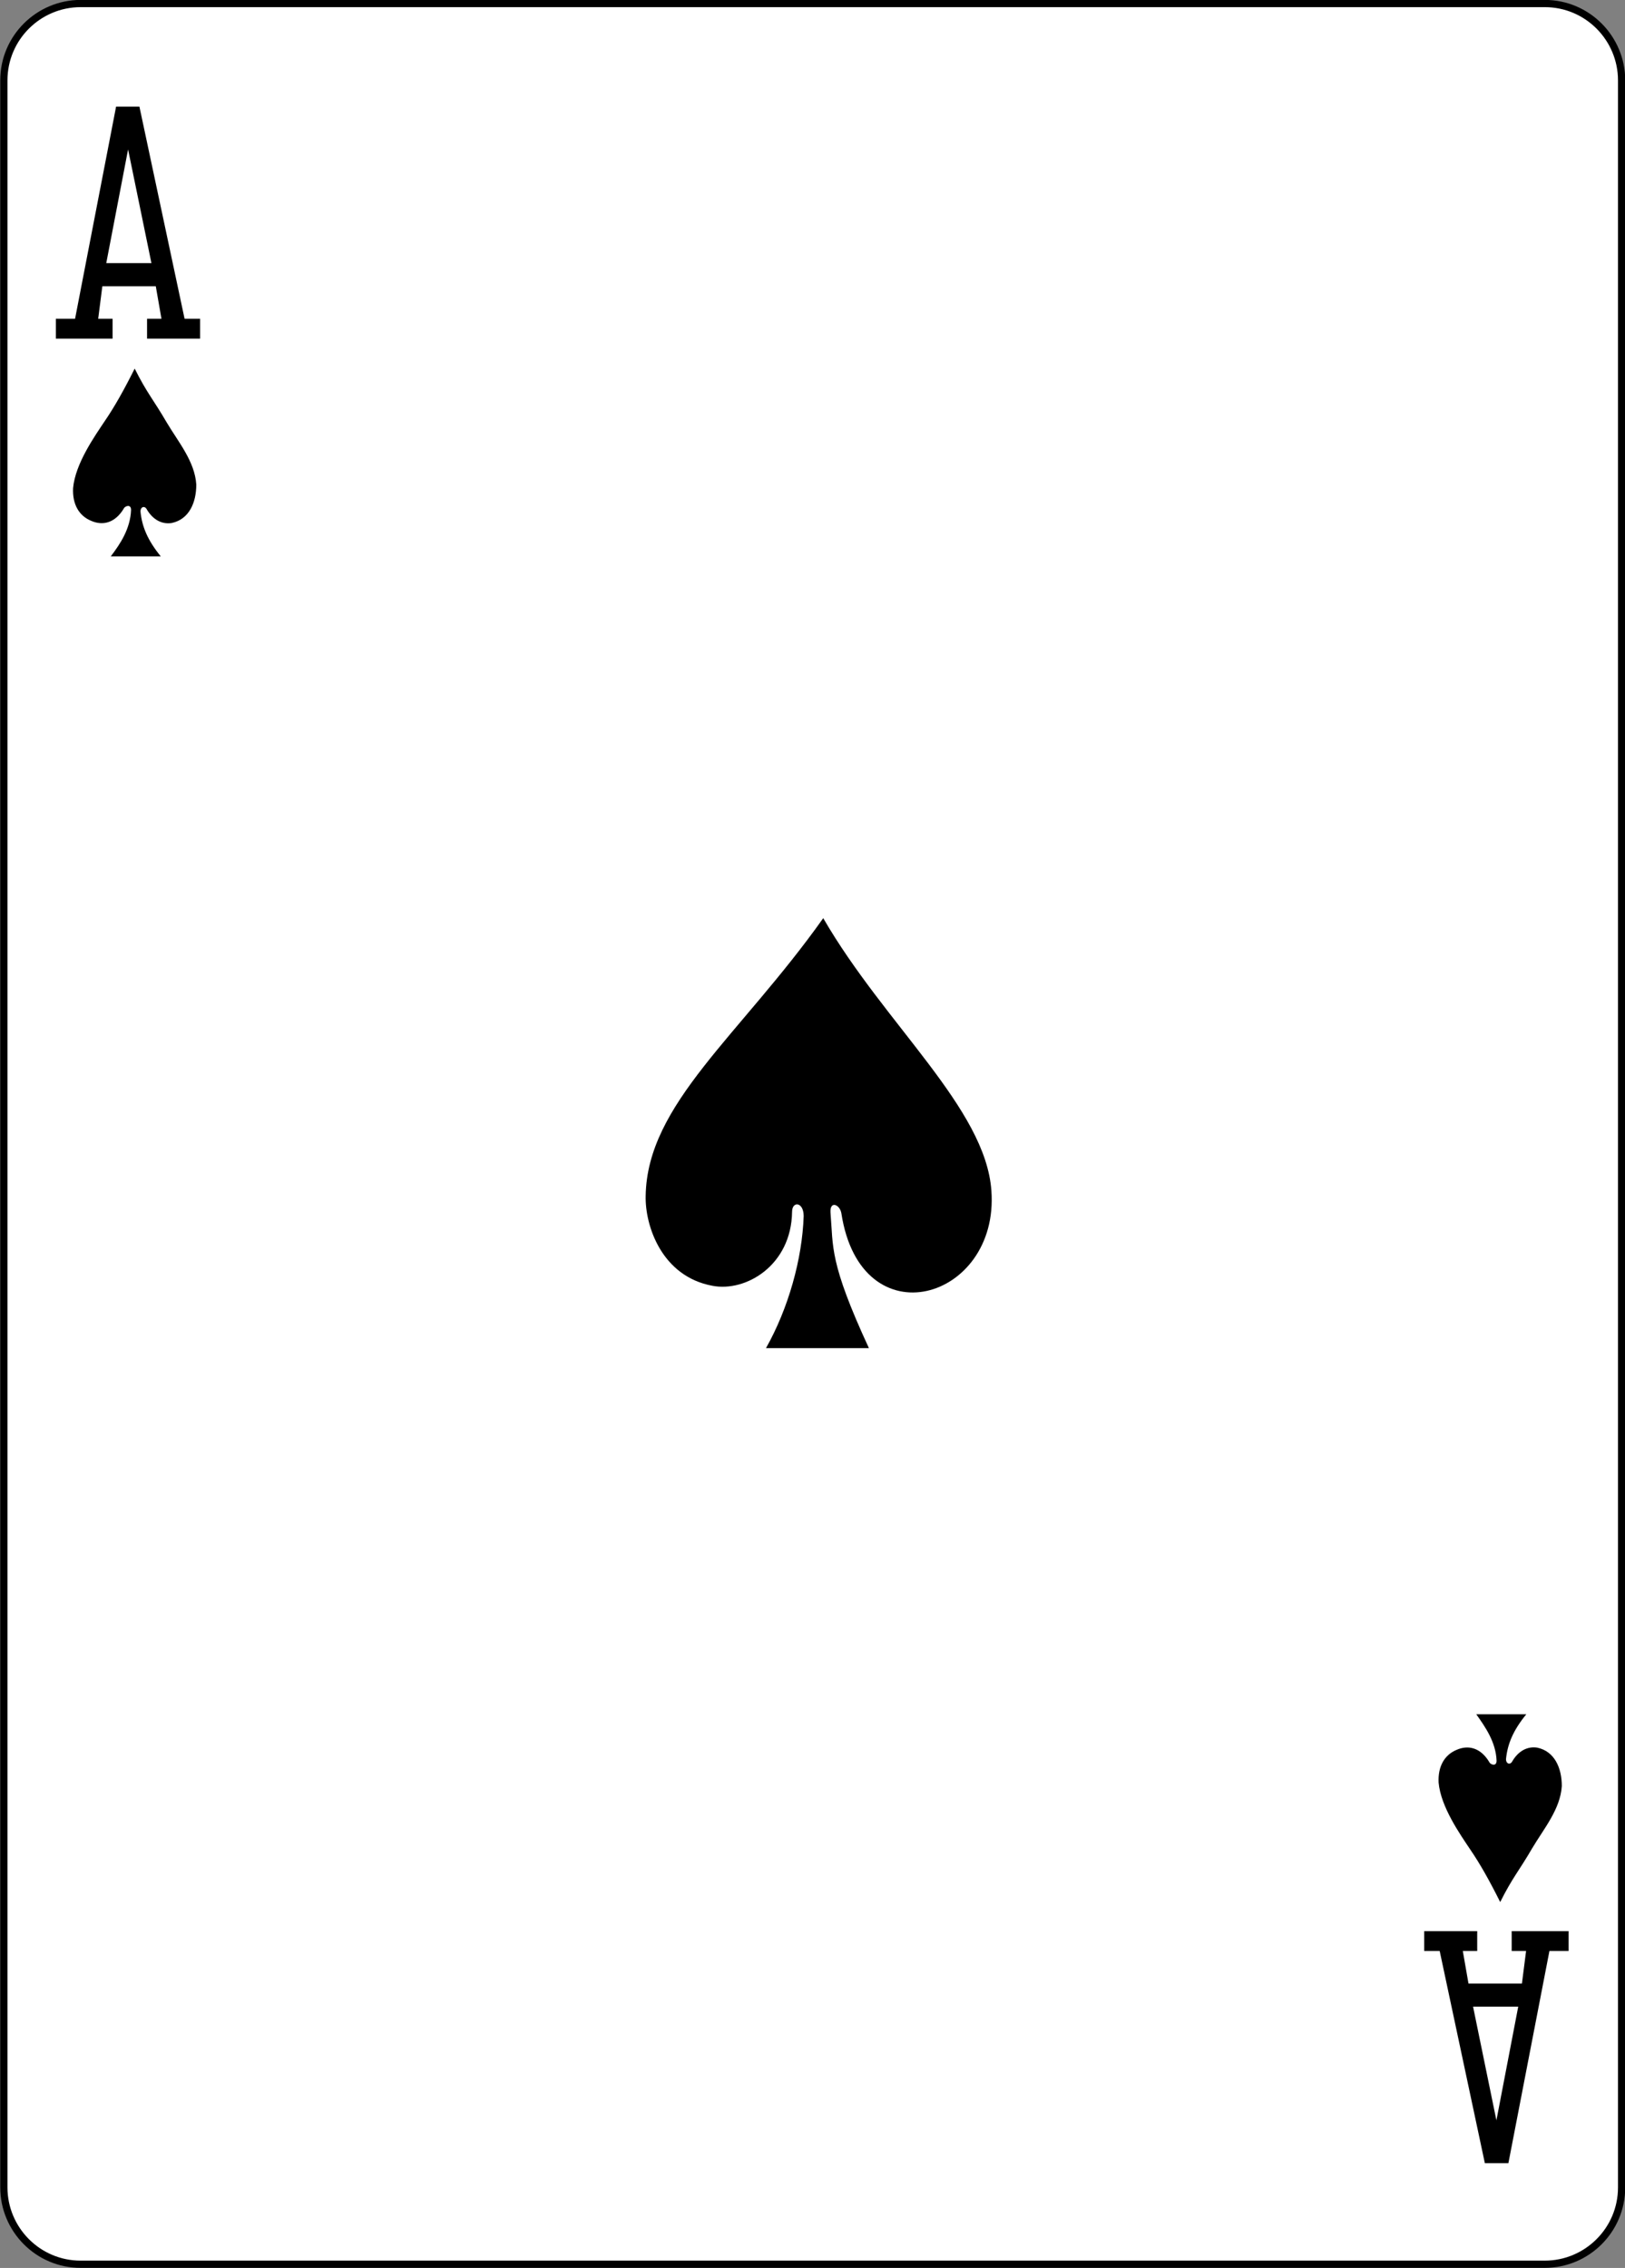 <?xml version="1.0" encoding="utf-8"?>
<!-- Generator: Adobe Illustrator 18.0.0, SVG Export Plug-In . SVG Version: 6.00 Build 0)  -->
<!DOCTYPE svg PUBLIC "-//W3C//DTD SVG 1.1//EN" "http://www.w3.org/Graphics/SVG/1.1/DTD/svg11.dtd">
<svg version="1.1"
	 id="svg4423" xmlns:rdf="http://www.w3.org/1999/02/22-rdf-syntax-ns#" xmlns:sodipodi="http://sodipodi.sourceforge.net/DTD/sodipodi-0.dtd" xmlns:svg="http://www.w3.org/2000/svg" xmlns:inkscape="http://www.inkscape.org/namespaces/inkscape" xmlns:dc="http://purl.org/dc/elements/1.1/" xmlns:cc="http://creativecommons.org/ns#" sodipodi:docname="AS.svg" inkscape:version="0.48.1 r9760"
	 xmlns="http://www.w3.org/2000/svg" xmlns:xlink="http://www.w3.org/1999/xlink" x="0px" y="0px"
	 viewBox="259.9 369.8 224.2 312.8" enable-background="new 259.9 369.8 224.2 312.8" xml:space="preserve">
<rect x="259.9" y="369.8" width="224.2" height="312.8" fill="#808080" stroke="none"/>
<sodipodi:namedview  inkscape:pageopacity="0.0" id="base" pagecolor="#ffffff" showgrid="false" inkscape:cy="497.22806" borderopacity="1.0" bordercolor="#666666" inkscape:cx="249.72902" inkscape:zoom="0.9899495" inkscape:window-maximized="0" inkscape:window-y="60" inkscape:window-x="524" inkscape:window-height="925" inkscape:snap-bbox="true" inkscape:current-layer="layer1" inkscape:snap-global="true" inkscape:document-units="px" inkscape:window-width="735" inkscape:pageshadow="2" inkscape:snap-page="true">
	</sodipodi:namedview>
<g id="layer1" inkscape:label="Layer 1" inkscape:groupmode="layer">
	<g id="g3500" transform="translate(-712.318,92.135)">
		<g id="g3241">
			<g id="g8016" transform="translate(-0.997,0)">
				<g id="g8869-3" transform="translate(-5060.953,3024.952)">
					<path id="rect3232-1" fill="#FFFFFF" stroke="#000000" stroke-width="0.997" d="M6045.3-2746.8h202c5.9,0,10.6,4.8,10.6,10.6
						v290.6c0,5.9-4.8,10.6-10.6,10.6h-202c-5.9,0-10.6-4.8-10.6-10.6v-290.6C6034.7-2742.1,6039.5-2746.8,6045.3-2746.8z"/>
					<g id="g8567-9" transform="matrix(0.301,0,0,0.301,5730.642,-1948.112)">
						<path id="path7183-8" inkscape:connector-curvature="0" sodipodi:nodetypes="ccccccccccccccccccccc" d="M1034-2499.9v-9.1h8.8
							l18.8-97.2h10.7l20.7,97.2h7.1v9.1h-24.3v-9.1h6.6l-2.6-14.9h-24.5l-1.9,14.9h6.6v9.1H1034z M1077.8-2534.5l-10.7-52.1
							l-10,52.1H1077.8z"/>
						<path id="path7186-6" inkscape:connector-curvature="0" sodipodi:nodetypes="ccccccccccccccccccccc" d="M1727.4-1770.2v9.1
							h-8.8l-18.8,97.2H1689l-20.7-97.2h-7.1v-9.1h24.3v9.1h-6.6l2.6,14.9h24.5l1.9-14.9h-6.6v-9.1H1727.4z M1683.6-1735.6
							l10.7,52.1l10-52.1H1683.6z"/>
					</g>
				</g>
			</g>
			<path id="path3192" inkscape:connector-curvature="0" sodipodi:nodetypes="ccsscsccccc" d="M1083.1,445.4c0-2-1.6-2.1-1.6-0.6
				c-0.1,7.4-6.4,11.1-11,10.2c-7-1.3-9.3-8.3-9.2-12.4c0.2-12.7,13-22.1,24.5-38.3c8.5,14.7,22.4,26.2,23.2,37.6
				c1.1,15.1-18,20.7-20.7,3.1c-0.2-1.2-1.6-1.8-1.5-0.1c0.4,4.8-0.2,6.8,5.3,18.7h-14.2C1081,458.1,1082.9,451.3,1083.1,445.4
				L1083.1,445.4z"/>
			<path id="path3308" inkscape:connector-curvature="0" sodipodi:nodetypes="ccscccscsccccc" d="M990.3,348c0-0.9-0.9-0.5-1-0.2
				c-1.2,2-2.9,2.4-4.5,1.7c-1.7-0.7-2.6-2.3-2.5-4.5c0.3-3.4,3-7.2,4.4-9.3c1.3-1.9,2.6-4.2,4.1-7.2c1.7,3.4,2.6,4.3,4.4,7.4
				c1.6,2.7,3.9,5.4,4.1,8.6c0,2.5-1,4.8-3.4,5.3c-1.3,0.2-2.6-0.4-3.5-2c-0.3-0.4-0.8-0.2-0.8,0.4c0.2,2.1,1,4,2.8,6.2h-6.9
				C988.8,352.7,990.2,350.6,990.3,348z"/>
			<path id="path3330" inkscape:connector-curvature="0" sodipodi:nodetypes="ccscccscsccccc" d="M1178.7,520.5c0,0.9-0.9,0.5-1,0.2
				c-1.2-2-2.9-2.4-4.5-1.7c-1.7,0.7-2.6,2.3-2.5,4.5c0.3,3.4,3,7.2,4.4,9.3c1.3,1.9,2.6,4.2,4.1,7.2c1.7-3.4,2.6-4.3,4.4-7.4
				c1.6-2.7,3.9-5.4,4.1-8.6c0-2.5-1-4.8-3.4-5.3c-1.3-0.2-2.6,0.4-3.5,2c-0.3,0.4-0.8,0.2-0.8-0.4c0.2-2.1,1-4,2.8-6.2h-6.9
				C1177.1,515.8,1178.6,517.9,1178.7,520.5L1178.7,520.5z"/>
		</g>
	</g>
</g>
</svg>

